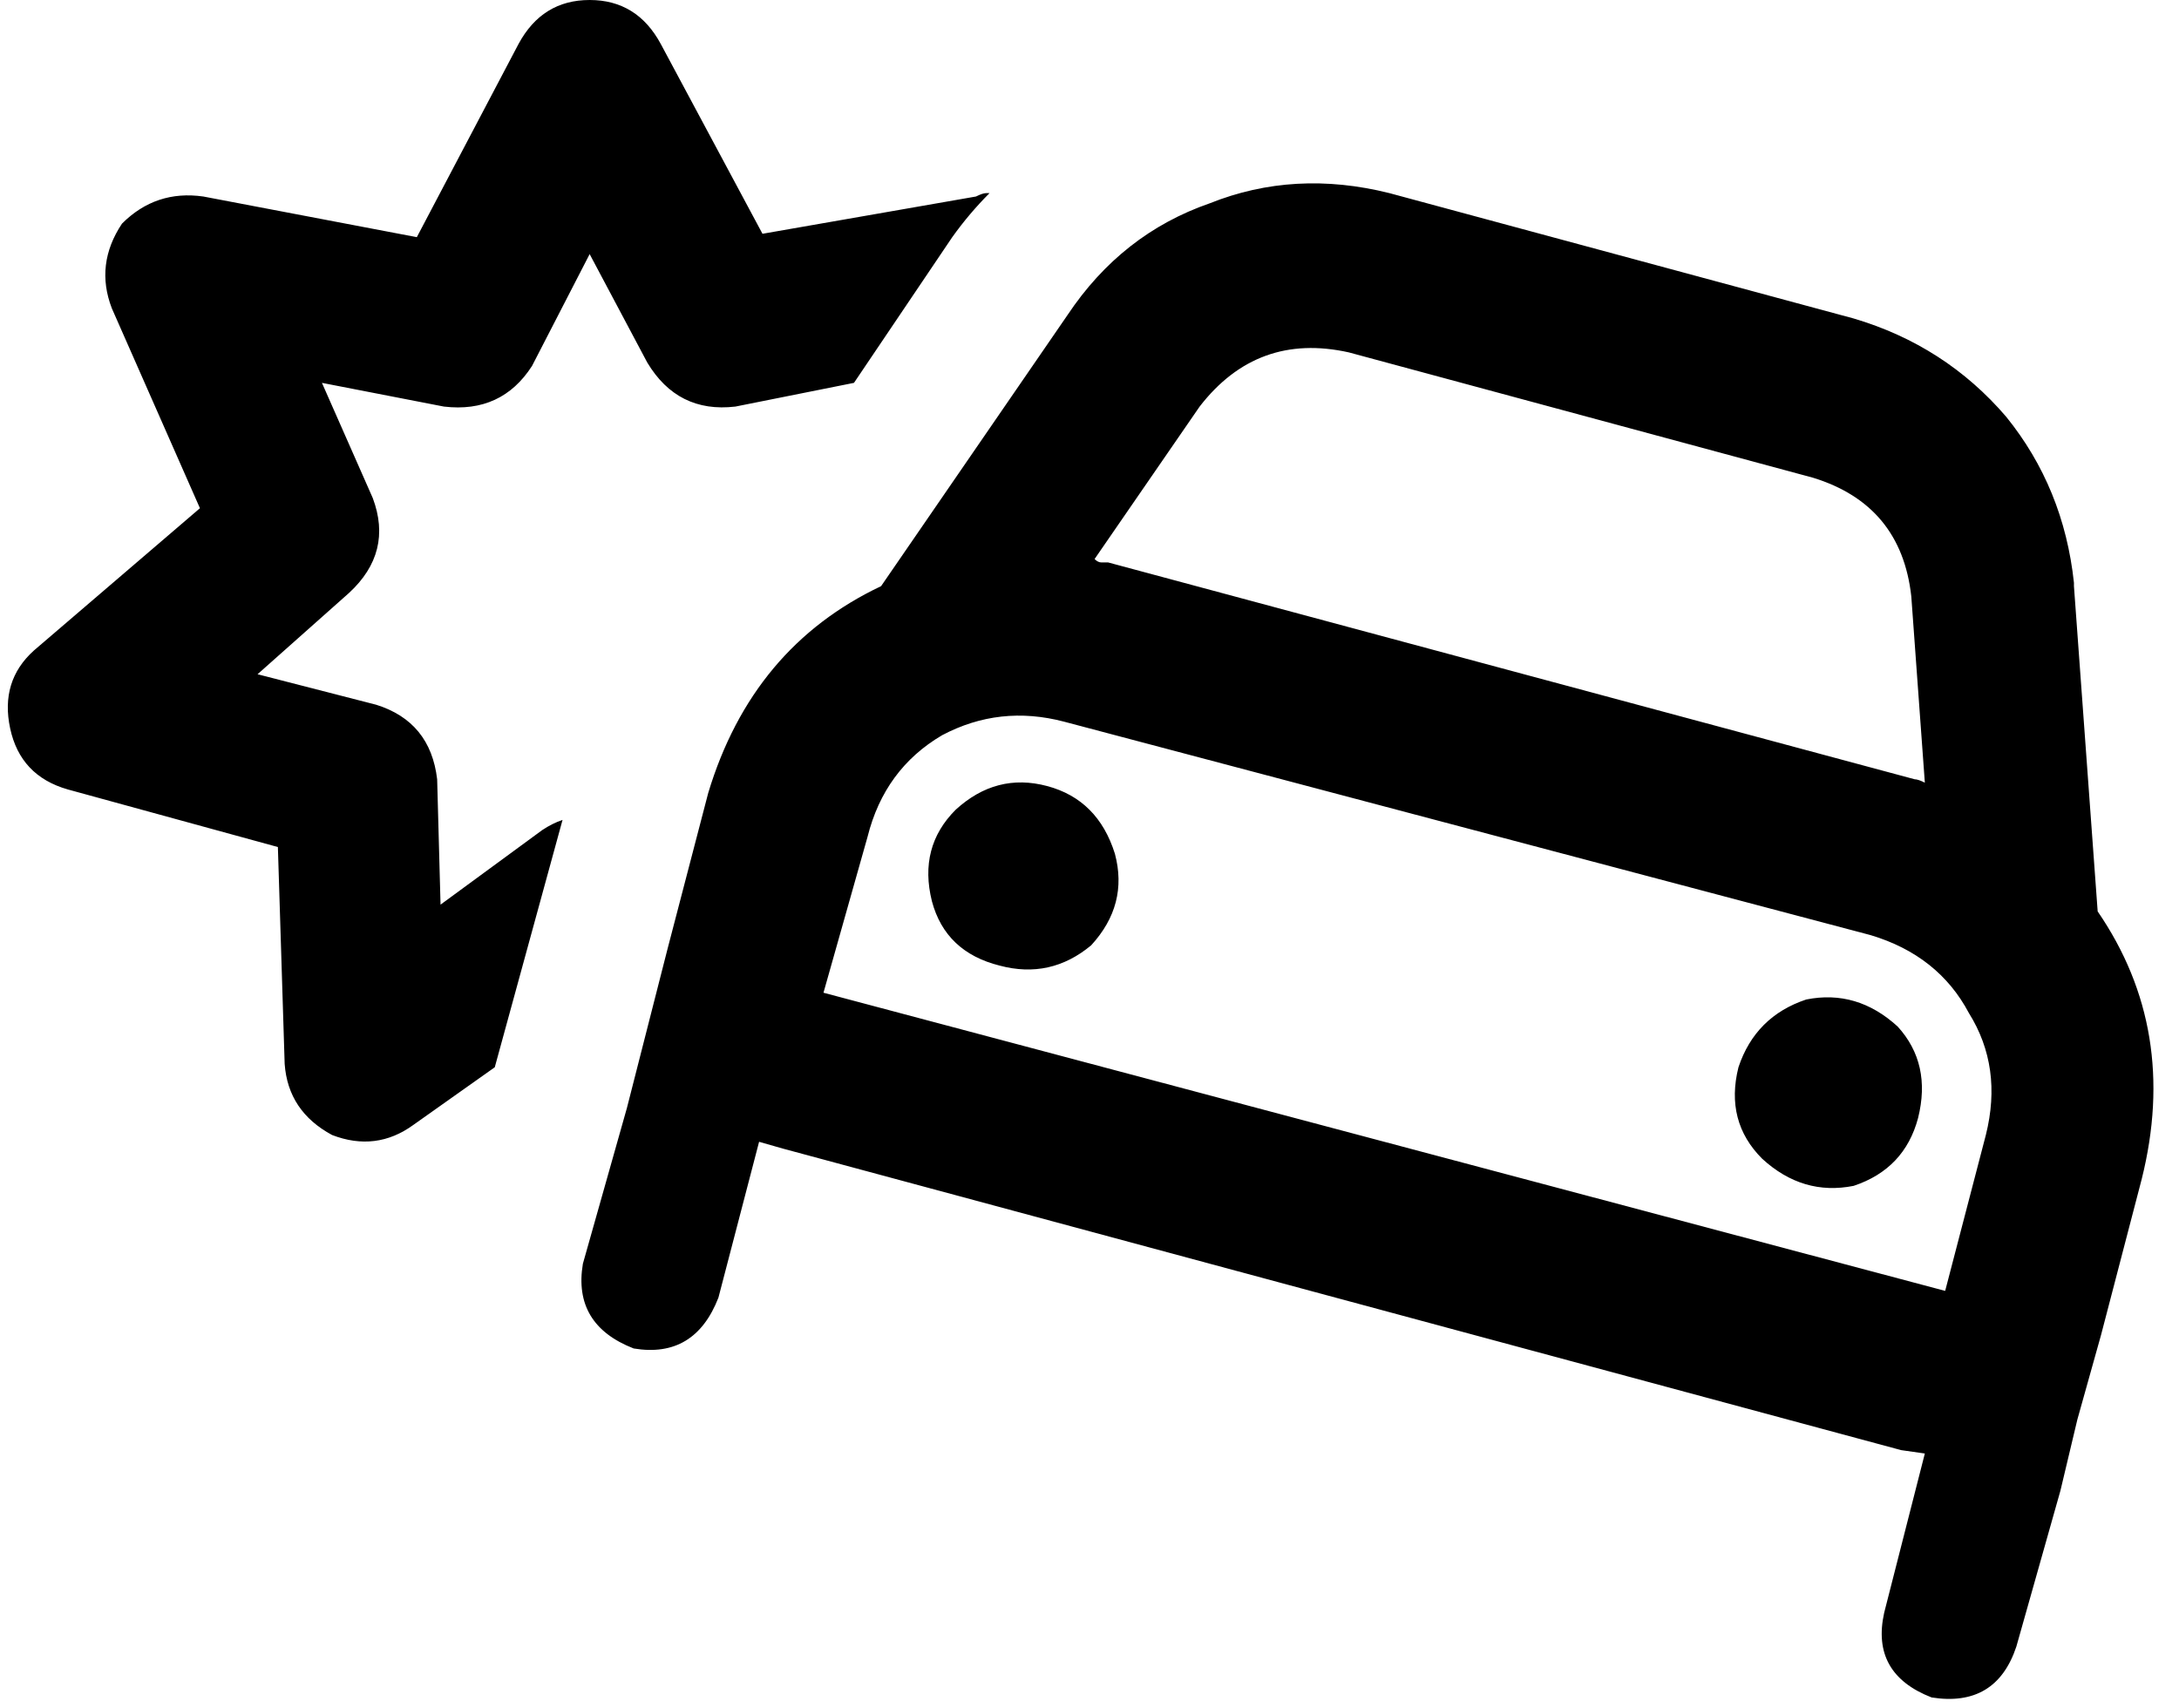 <svg viewBox="0 0 643 504">
  <path
    d="M 195 13 L 225 69 L 288 58 Q 290 57 291 57 Q 291 57 292 57 Q 286 63 281 70 L 252 113 L 217 120 Q 200 122 191 107 L 174 75 L 157 108 Q 148 122 131 120 L 95 113 L 110 147 Q 116 163 103 175 L 76 199 L 111 208 Q 127 213 129 230 L 130 267 L 160 245 Q 163 243 166 242 L 146 315 L 122 332 Q 111 340 98 335 Q 85 328 84 314 L 82 250 L 20 233 Q 6 229 3 215 Q 0 201 10 192 L 59 150 L 33 91 Q 28 78 36 66 Q 46 56 60 58 L 123 70 L 153 13 Q 160 0 174 0 Q 188 0 195 13 L 195 13 Z M 535 141 L 398 104 Q 371 98 354 120 L 323 165 Q 324 166 325 166 Q 326 166 327 166 L 565 230 Q 566 230 568 231 L 564 176 Q 561 149 535 141 L 535 141 Z M 612 173 L 619 269 Q 643 304 632 348 L 620 394 L 613 419 L 608 440 L 595 486 Q 589 504 570 501 Q 552 494 556 476 L 568 429 L 561 428 L 231 339 L 224 337 L 212 383 Q 205 401 187 398 Q 169 391 172 373 L 185 327 L 197 280 L 209 234 Q 222 191 260 173 L 315 93 Q 331 69 357 60 Q 382 50 410 57 L 547 94 Q 574 102 592 123 Q 609 144 612 172 L 612 173 Z M 552 276 L 314 213 Q 295 208 278 217 Q 261 227 256 247 L 243 293 L 574 381 L 586 335 Q 591 315 581 299 Q 572 282 552 276 L 552 276 Z M 566 330 Q 562 345 547 350 Q 532 353 520 342 Q 509 331 513 315 Q 518 300 533 295 Q 548 292 560 303 Q 570 314 566 330 L 566 330 Z M 309 232 Q 324 236 329 252 Q 333 267 322 279 Q 310 289 295 285 Q 279 281 275 266 Q 271 250 282 239 Q 294 228 309 232 L 309 232 Z"
  />
</svg>